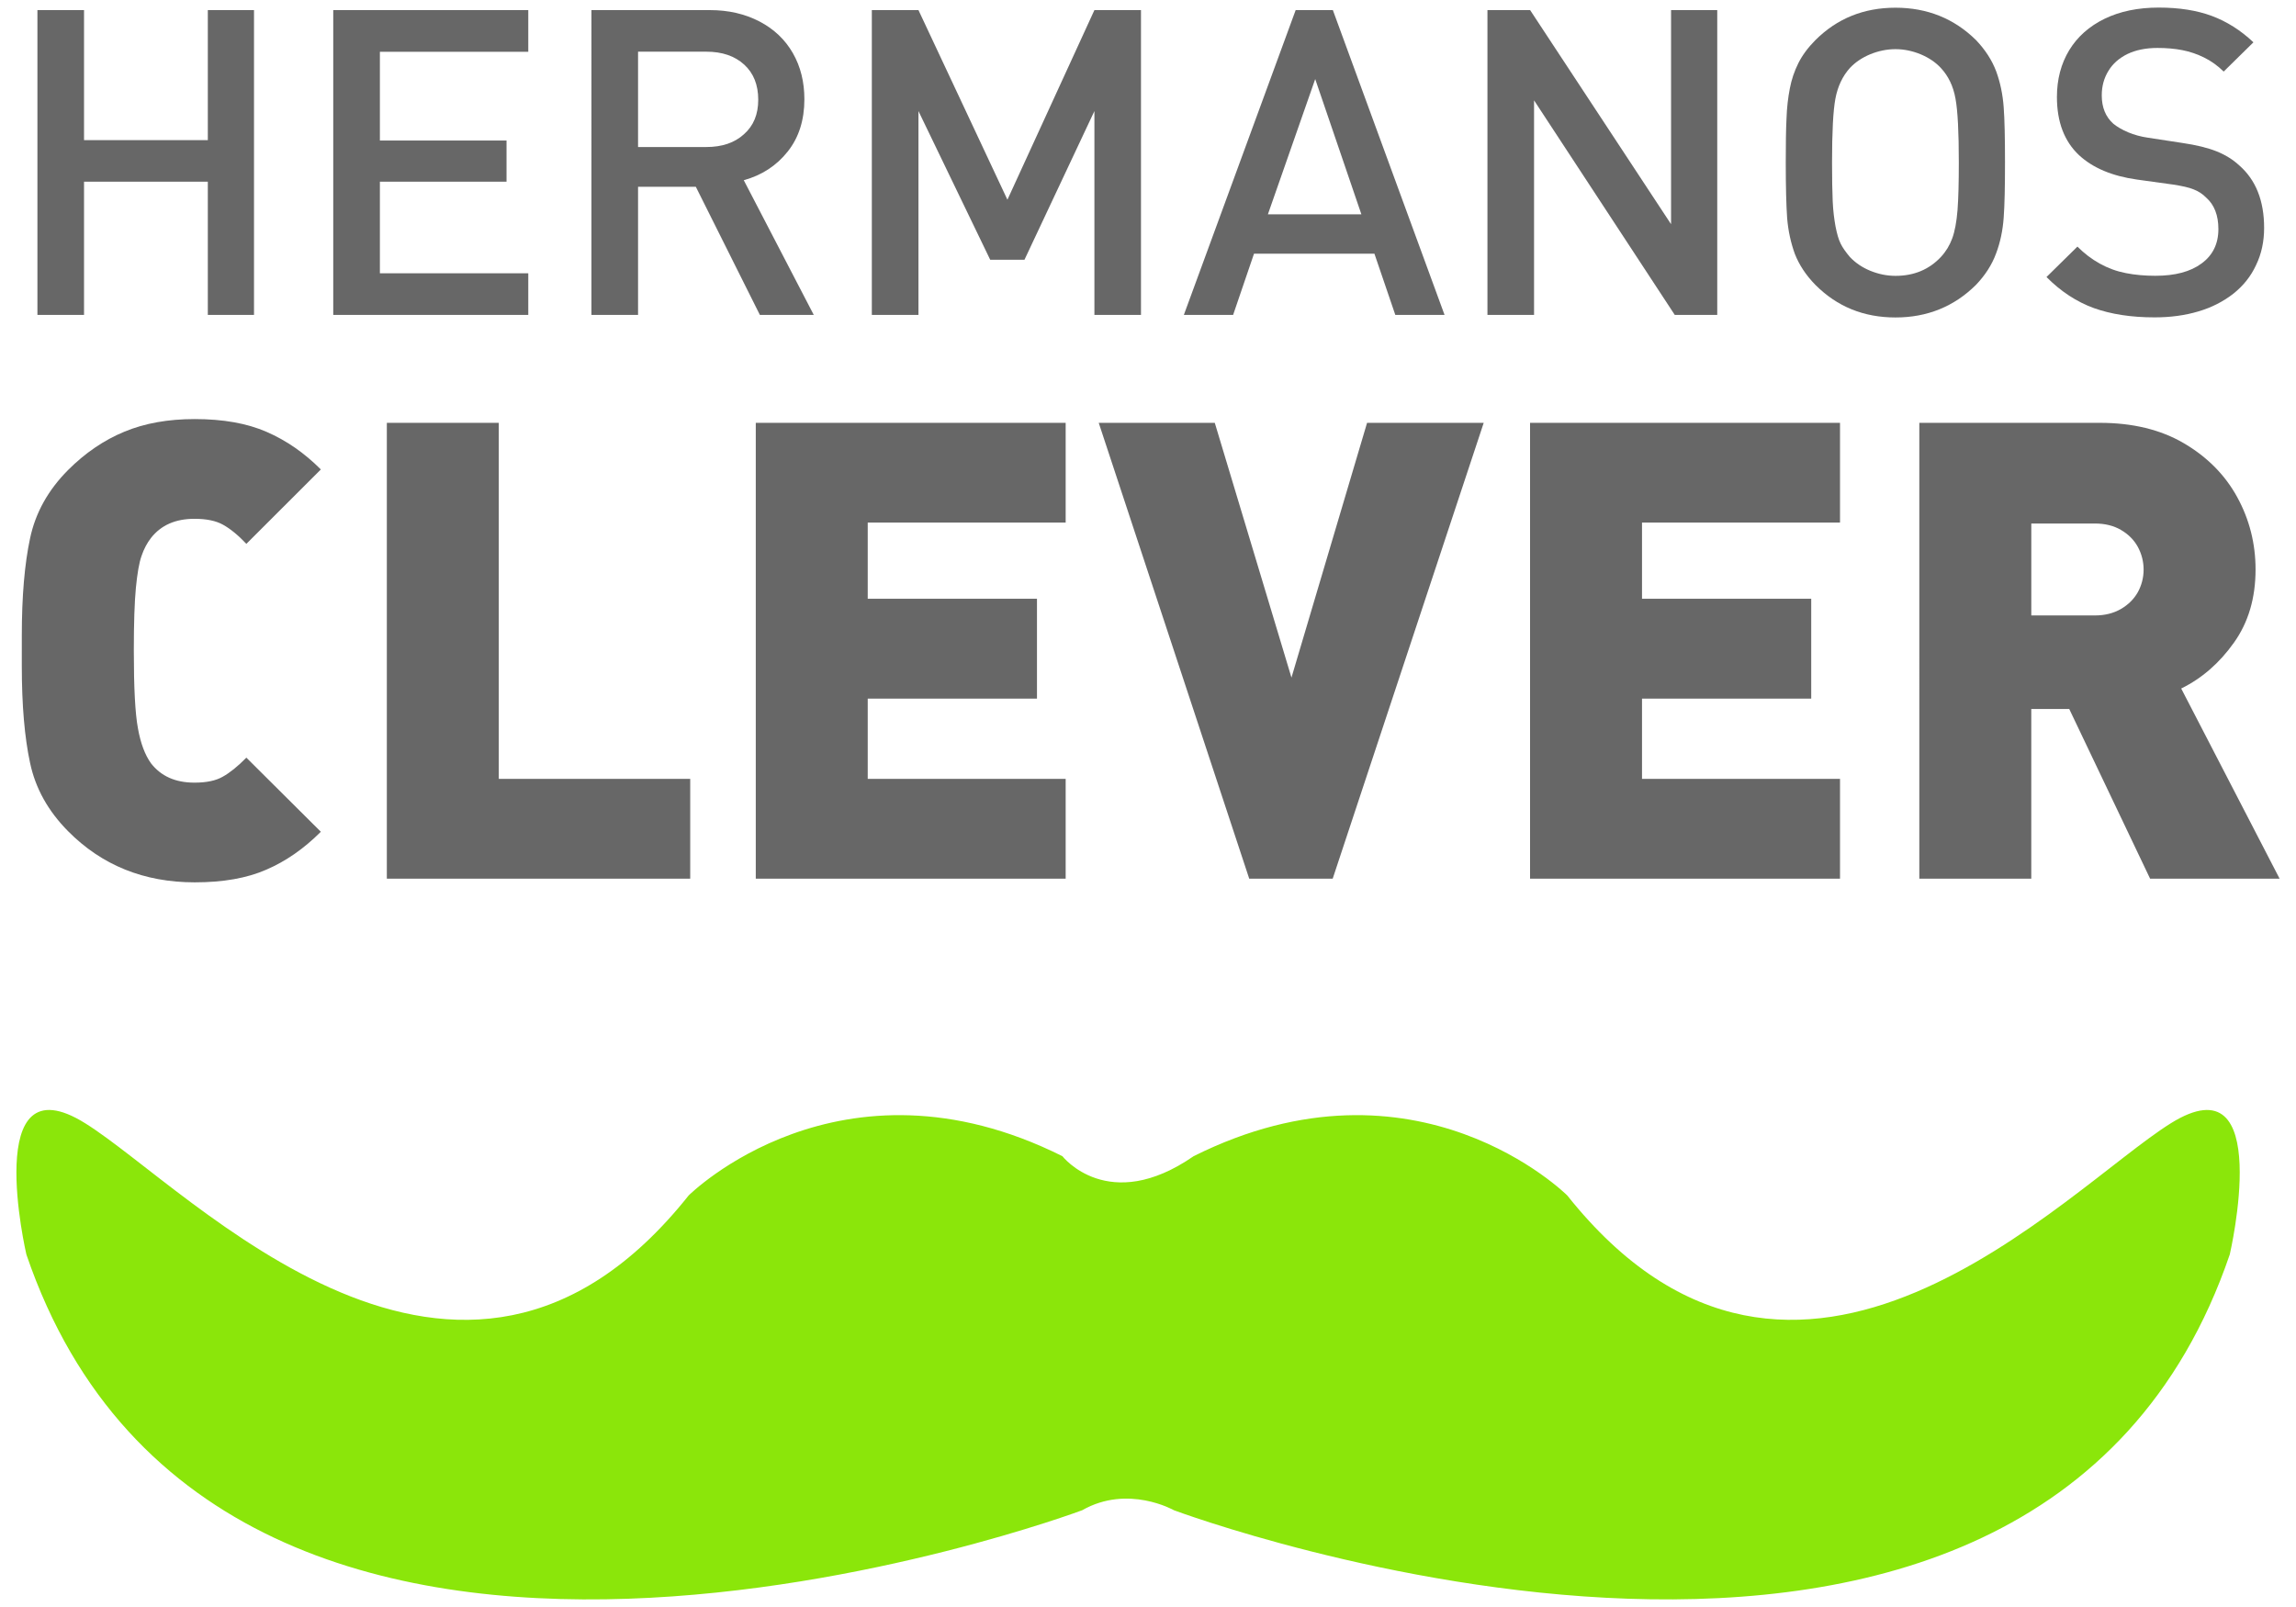<?xml version="1.0" encoding="utf-8"?>
<!-- Generator: Adobe Illustrator 17.1.0, SVG Export Plug-In . SVG Version: 6.00 Build 0)  -->
<!DOCTYPE svg PUBLIC "-//W3C//DTD SVG 1.1//EN" "http://www.w3.org/Graphics/SVG/1.1/DTD/svg11.dtd">
<svg version="1.1" id="Layer_1" xmlns="http://www.w3.org/2000/svg" xmlns:xlink="http://www.w3.org/1999/xlink" x="0px" y="0px"
	 viewBox="0 0 70 49" enable-background="new 0 0 70 49" xml:space="preserve">
<g>
	<path fill="#8BE60A" d="M36.391,35.254c6.797-3.397,11.392,1.198,11.392,1.198c7.002,8.799,15.199-0.201,18.396-2.199
		c3.199-1.999,1.802,3.997,1.802,3.997c-6,17.595-32.189,7.8-32.189,7.8s-1.401-0.798-2.799,0c0,0-26.191,9.796-32.189-7.8
		c0,0-1.396-5.997,1.798-3.997c3.199,1.998,11.396,10.999,18.393,2.199c0,0,4.6-4.595,11.395-1.198
		C32.39,35.254,33.79,37.053,36.391,35.254"/>
	<path fill="#676767" d="M9.782,25.362c-0.517,0.516-1.068,0.9-1.664,1.156c-0.593,0.26-1.32,0.386-2.182,0.386
		c-1.545,0-2.832-0.52-3.861-1.56c-0.607-0.614-0.994-1.304-1.158-2.082c-0.167-0.771-0.252-1.759-0.252-2.954V19.84v-0.465
		c0-1.194,0.085-2.184,0.252-2.962c0.164-0.778,0.552-1.472,1.158-2.081c0.522-0.522,1.095-0.912,1.717-1.169
		c0.622-0.259,1.336-0.385,2.144-0.385c0.863,0,1.594,0.129,2.194,0.391c0.601,0.261,1.149,0.641,1.652,1.145l-2.271,2.269
		c-0.251-0.267-0.491-0.461-0.709-0.582c-0.216-0.122-0.507-0.182-0.872-0.182c-0.58,0-1.018,0.193-1.325,0.582
		c-0.119,0.153-0.217,0.335-0.289,0.548c-0.076,0.213-0.13,0.538-0.173,0.973C4.101,18.358,4.08,18.997,4.08,19.84
		c0,1.128,0.04,1.916,0.126,2.371c0.081,0.455,0.215,0.809,0.398,1.064c0.307,0.394,0.745,0.589,1.325,0.589
		c0.365,0,0.65-0.059,0.862-0.181c0.215-0.119,0.457-0.313,0.72-0.581L9.782,25.362z"/>
	<polygon fill="#676767" points="21.043,26.792 11.794,26.792 11.794,12.893 15.207,12.893 15.207,23.749 21.043,23.749 	"/>
	<polygon fill="#676767" points="32.49,26.792 23.042,26.792 23.042,12.893 32.49,12.893 32.49,15.934 26.455,15.934 26.455,18.257 
		31.615,18.257 31.615,21.302 26.455,21.302 26.455,23.749 32.49,23.749 	"/>
	<polygon fill="#676767" points="45.235,12.893 40.631,26.792 38.086,26.792 33.498,12.893 37.036,12.893 39.374,20.661 
		41.679,12.893 	"/>
	<polygon fill="#676767" points="56.098,26.792 46.648,26.792 46.648,12.893 56.098,12.893 56.098,15.934 50.061,15.934 
		50.061,18.257 55.22,18.257 55.22,21.302 50.061,21.302 50.061,23.749 56.098,23.749 	"/>
	<path fill="#676767" d="M69.5,26.792h-3.948l-2.466-5.175h-1.157v5.175h-3.413V12.893h5.506c0.996,0,1.852,0.207,2.561,0.623
		c0.711,0.417,1.255,0.966,1.627,1.646c0.371,0.68,0.557,1.414,0.557,2.202c0,0.872-0.219,1.615-0.661,2.234
		c-0.442,0.622-0.976,1.086-1.606,1.396L69.5,26.792z M65.354,17.368c0-0.248-0.061-0.478-0.176-0.693
		c-0.119-0.216-0.293-0.388-0.517-0.518c-0.226-0.131-0.49-0.194-0.79-0.194h-1.941v2.803h1.941c0.3,0,0.564-0.066,0.79-0.196
		c0.224-0.13,0.397-0.301,0.517-0.513C65.293,17.845,65.354,17.614,65.354,17.368"/>
	<polygon fill="#676767" points="7.744,9.602 6.336,9.602 6.336,5.54 2.562,5.54 2.562,9.602 1.141,9.602 1.141,0.308 2.562,0.308 
		2.562,4.273 6.336,4.273 6.336,0.308 7.744,0.308 	"/>
	<polygon fill="#676767" points="16.106,9.602 10.16,9.602 10.16,0.308 16.106,0.308 16.106,1.579 11.582,1.579 11.582,4.285 
		15.443,4.285 15.443,5.54 11.582,5.54 11.582,8.333 16.106,8.333 	"/>
	<path fill="#676767" d="M24.81,9.602h-1.643l-1.953-3.907h-1.761v3.907h-1.421V0.308h3.612c0.569,0,1.072,0.118,1.514,0.348
		c0.439,0.23,0.779,0.552,1.015,0.964c0.235,0.411,0.351,0.88,0.351,1.407c0,0.635-0.17,1.171-0.511,1.597
		c-0.341,0.429-0.787,0.719-1.337,0.871L24.81,9.602z M23.117,3.041c0-0.455-0.143-0.81-0.428-1.071
		c-0.288-0.263-0.673-0.394-1.153-0.394h-2.083v2.907h2.083c0.477,0,0.86-0.129,1.147-0.391C22.974,3.835,23.117,3.486,23.117,3.041
		"/>
	<polygon fill="#676767" points="34.786,9.602 33.366,9.602 33.366,3.387 31.234,7.92 30.189,7.92 28.002,3.387 28.002,9.602 
		26.58,9.602 26.58,0.308 28.002,0.308 30.714,6.09 33.366,0.308 34.786,0.308 	"/>
	<path fill="#676767" d="M44.041,9.602H42.54l-0.637-1.867h-3.671l-0.637,1.867h-1.502l3.409-9.294h1.134L44.041,9.602z
		 M41.506,6.536l-1.408-4.125l-1.443,4.125H41.506z"/>
	<polygon fill="#676767" points="52.355,9.602 51.06,9.602 46.77,3.06 46.77,9.602 45.349,9.602 45.349,0.308 46.65,0.308 
		50.947,6.836 50.947,0.308 52.355,0.308 	"/>
	<path fill="#676767" d="M61.128,4.951c0,0.735-0.011,1.297-0.04,1.684c-0.028,0.391-0.104,0.757-0.233,1.096
		c-0.126,0.343-0.332,0.662-0.611,0.954C59.577,9.348,58.756,9.68,57.79,9.68c-0.97,0-1.781-0.33-2.441-0.992
		c-0.29-0.295-0.497-0.613-0.628-0.946c-0.122-0.337-0.203-0.701-0.235-1.094c-0.028-0.393-0.042-0.958-0.042-1.693
		c0-0.564,0.006-1.014,0.023-1.345c0.011-0.33,0.047-0.635,0.101-0.912c0.052-0.274,0.14-0.533,0.261-0.774
		c0.12-0.239,0.293-0.474,0.52-0.702c0.66-0.658,1.471-0.987,2.441-0.987c0.966,0,1.787,0.329,2.454,0.987
		c0.282,0.296,0.488,0.614,0.615,0.952c0.124,0.338,0.2,0.702,0.229,1.094C61.117,3.655,61.128,4.221,61.128,4.951 M59.72,4.954
		c0-0.925-0.032-1.574-0.102-1.951c-0.068-0.379-0.218-0.686-0.445-0.93c-0.16-0.173-0.366-0.312-0.615-0.417
		c-0.249-0.102-0.505-0.157-0.767-0.157c-0.268,0-0.525,0.055-0.775,0.157C56.767,1.76,56.562,1.9,56.4,2.072
		c-0.225,0.25-0.372,0.562-0.443,0.937c-0.069,0.372-0.102,1.02-0.102,1.945c0,0.492,0.007,0.885,0.02,1.182
		c0.013,0.292,0.046,0.551,0.087,0.773c0.043,0.219,0.092,0.391,0.153,0.515c0.059,0.123,0.156,0.26,0.285,0.413
		c0.169,0.179,0.377,0.319,0.62,0.419c0.249,0.101,0.502,0.155,0.771,0.155c0.562,0,1.022-0.192,1.382-0.575
		c0.153-0.164,0.268-0.354,0.346-0.566c0.079-0.214,0.132-0.501,0.162-0.865C59.708,6.041,59.72,5.557,59.72,4.954"/>
	<path fill="#676767" d="M69.028,6.95c0,0.412-0.08,0.791-0.245,1.131c-0.157,0.343-0.392,0.635-0.693,0.874
		c-0.305,0.238-0.66,0.421-1.065,0.54c-0.403,0.121-0.849,0.182-1.337,0.182c-0.71,0-1.325-0.095-1.851-0.283
		c-0.524-0.191-1.006-0.506-1.444-0.947l0.943-0.928c0.208,0.209,0.437,0.384,0.686,0.521c0.247,0.137,0.513,0.234,0.793,0.288
		c0.28,0.055,0.579,0.081,0.897,0.081c0.601,0,1.07-0.124,1.408-0.375c0.342-0.248,0.514-0.601,0.514-1.049
		c0-0.419-0.124-0.741-0.374-0.961c-0.108-0.11-0.236-0.194-0.383-0.25c-0.146-0.06-0.356-0.105-0.629-0.147L65.15,5.475
		c-0.753-0.106-1.343-0.353-1.765-0.744c-0.449-0.422-0.674-1.014-0.674-1.773c0-0.541,0.126-1.015,0.375-1.428
		c0.251-0.411,0.611-0.73,1.077-0.957c0.469-0.228,1.02-0.342,1.653-0.342c0.624,0,1.162,0.086,1.618,0.255
		c0.453,0.169,0.878,0.435,1.268,0.804l-0.907,0.892c-0.185-0.182-0.388-0.326-0.599-0.429c-0.209-0.103-0.432-0.18-0.661-0.224
		c-0.231-0.045-0.483-0.067-0.758-0.067c-0.353,0-0.658,0.062-0.914,0.184c-0.254,0.125-0.448,0.295-0.579,0.511
		c-0.137,0.22-0.206,0.47-0.206,0.75c0,0.369,0.118,0.655,0.352,0.865c0.116,0.095,0.268,0.184,0.454,0.263
		c0.186,0.076,0.383,0.132,0.592,0.162l1.059,0.162c0.421,0.062,0.772,0.147,1.042,0.255c0.27,0.108,0.501,0.252,0.691,0.428
		C68.776,5.485,69.028,6.12,69.028,6.95"/>
</g>
</svg>

